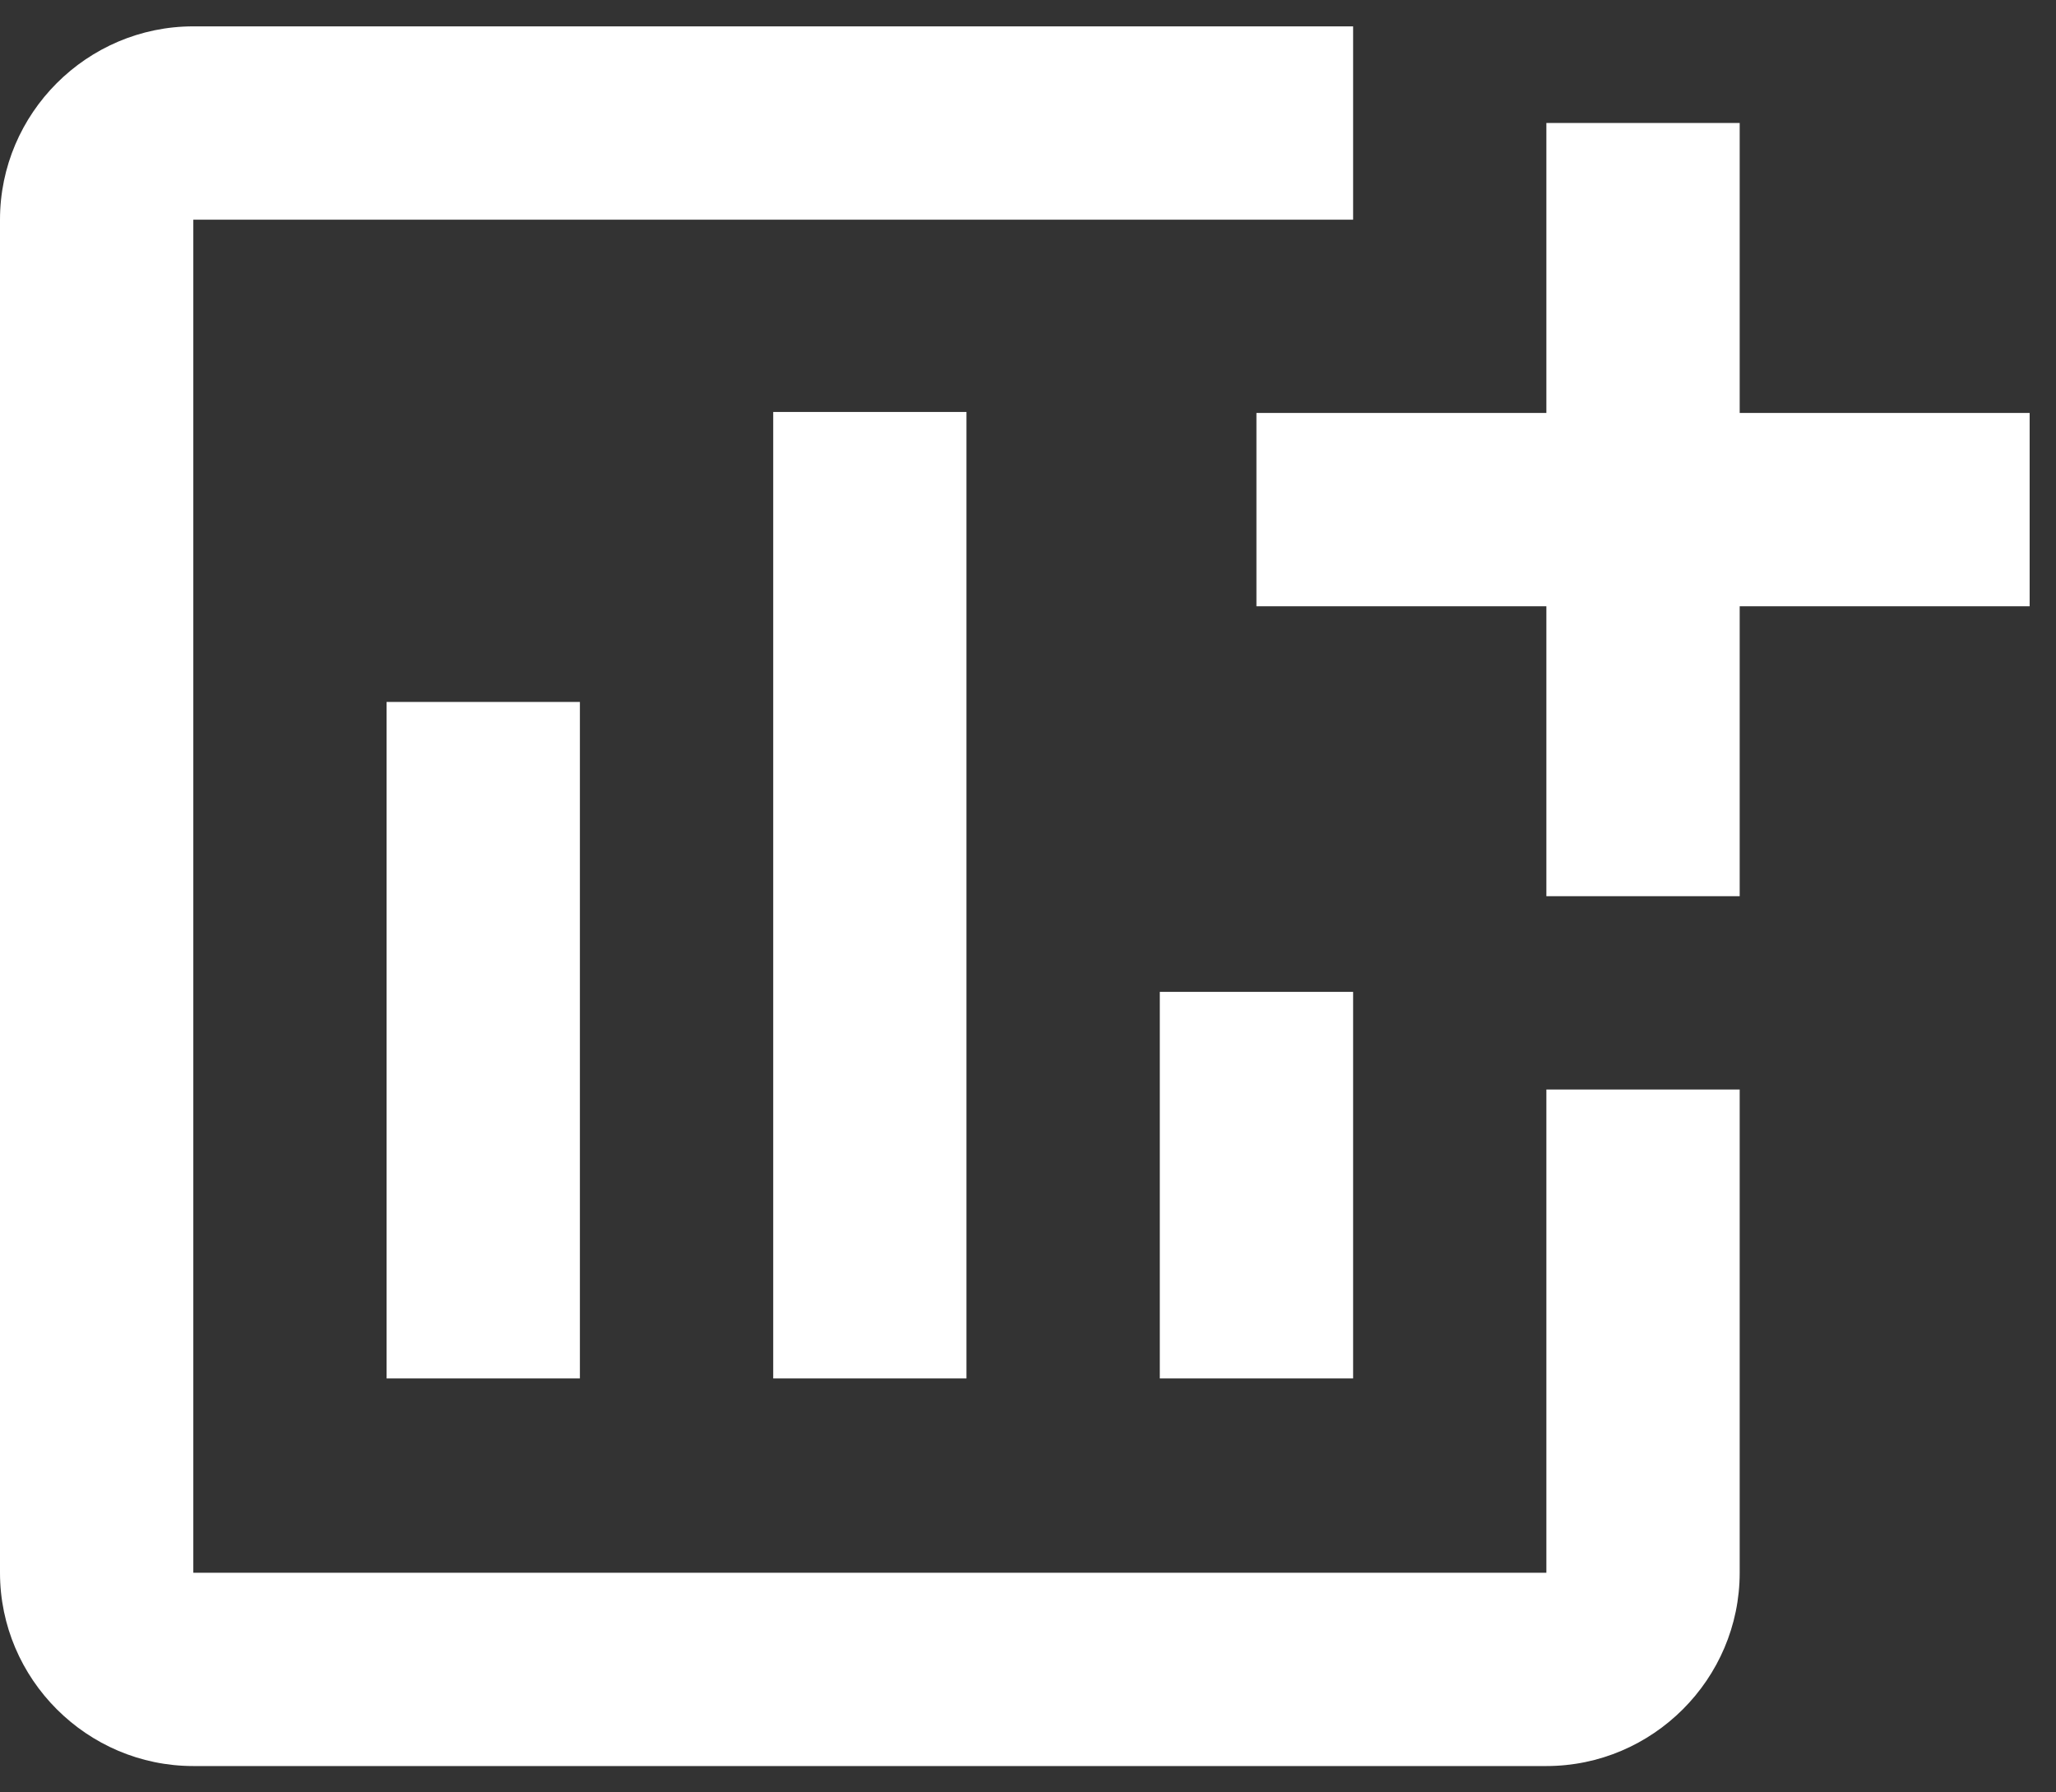 <svg width="39" height="34" viewBox="0 0 39 34" fill="none" xmlns="http://www.w3.org/2000/svg">
<rect x="0" y="0" width="39" height="34" fill="#333333" stroke="none"/>
<path d="M7.333 13.315H11V26.148H7.333V13.315ZM22 18.815H25.667V26.148H22V18.815ZM14.667 7.815H18.333V26.148H14.667V7.815ZM33 7.833V2.333H29.333V7.833H23.833V11.5H29.333V17H33V11.5H38.5V7.833H33ZM29.333 29.833H3.667V4.167H25.667V0.5H3.667C1.65 0.5 0 2.15 0 4.167V29.833C0 31.85 1.65 33.5 3.667 33.5H29.333C31.35 33.5 33 31.85 33 29.833V20.667H29.333V29.833Z" fill="white"/>
</svg>
